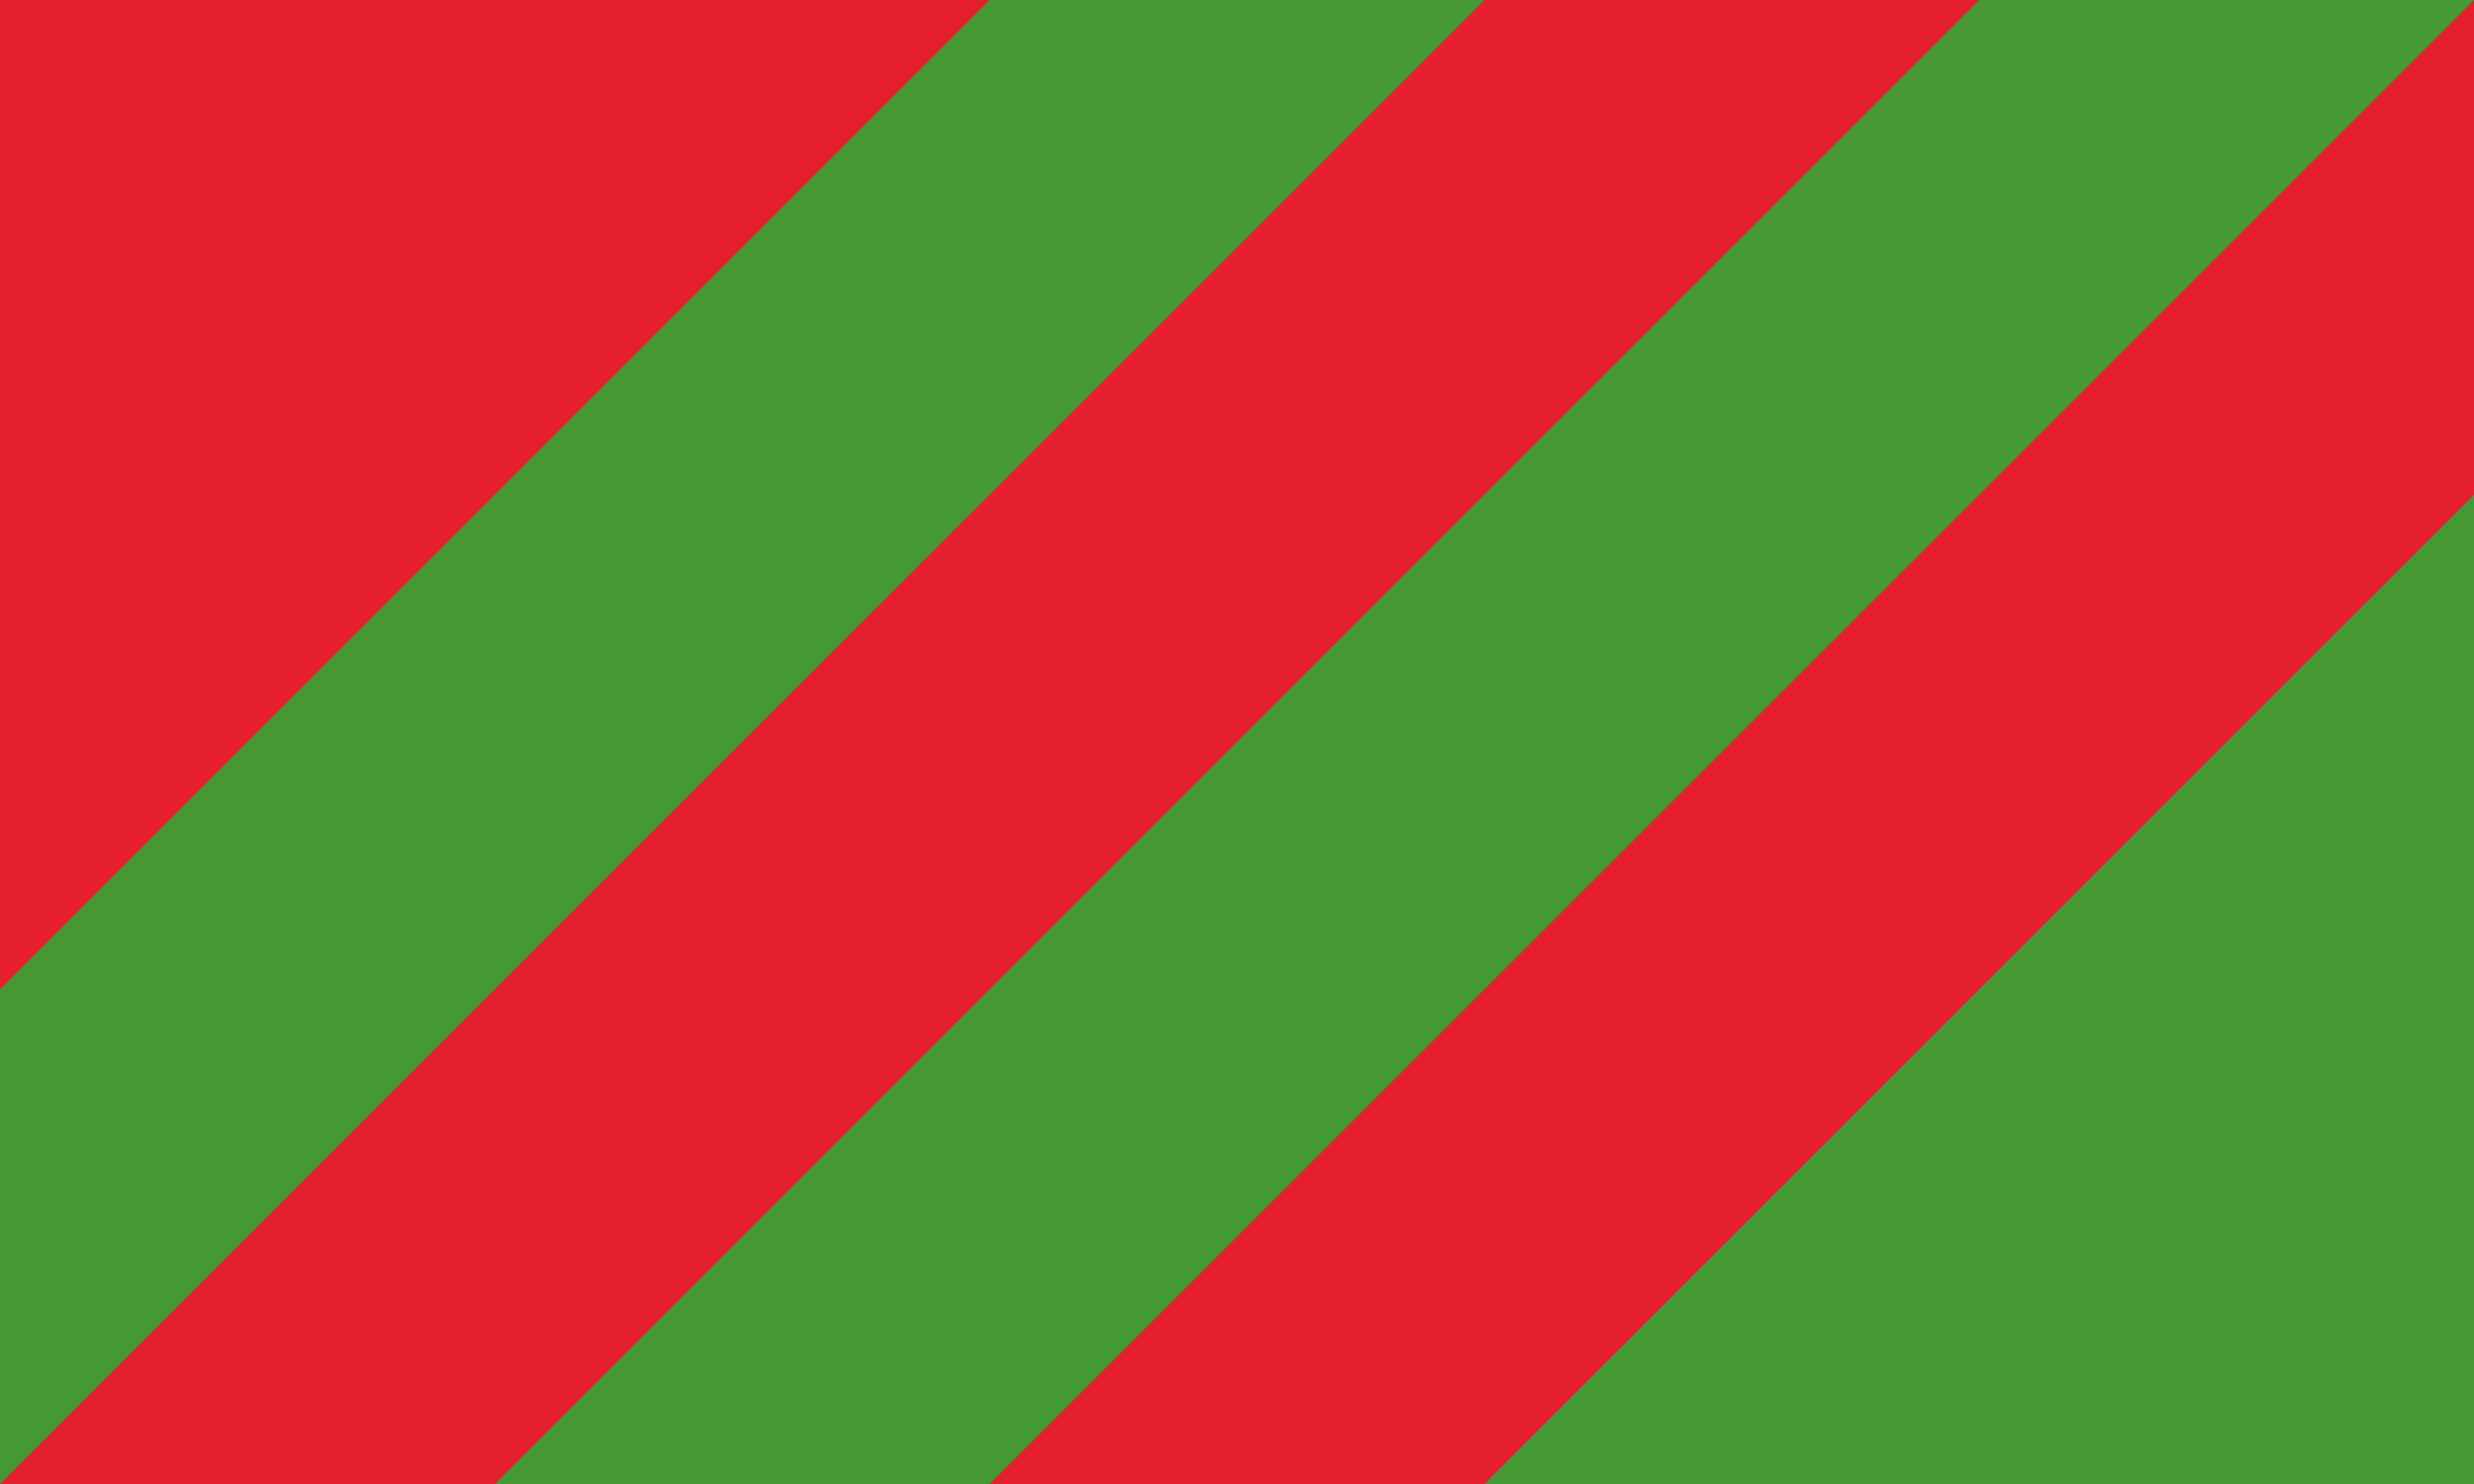 <svg fill="none" height="300" viewBox="0 0 500 300" width="500" xmlns="http://www.w3.org/2000/svg" xmlns:xlink="http://www.w3.org/1999/xlink"><clipPath id="a"><path d="m0 0h500v300h-500z"/></clipPath><g clip-path="url(#a)"><path d="m-100 300v-300h700v300h-280z" fill="#449934"/><path d="m-100 300v-300h700l-300 300z" fill="#e51f2e"/><path d="m-100 300v-300h600l-300 300z" fill="#449934"/><path d="m-100 300v-300h500l-300 300z" fill="#e51f2e"/><path d="m-100 300v-300h400l-300 300z" fill="#449934"/><path d="m-400 300v-300h600l-300 300z" fill="#e51f2e"/></g></svg>